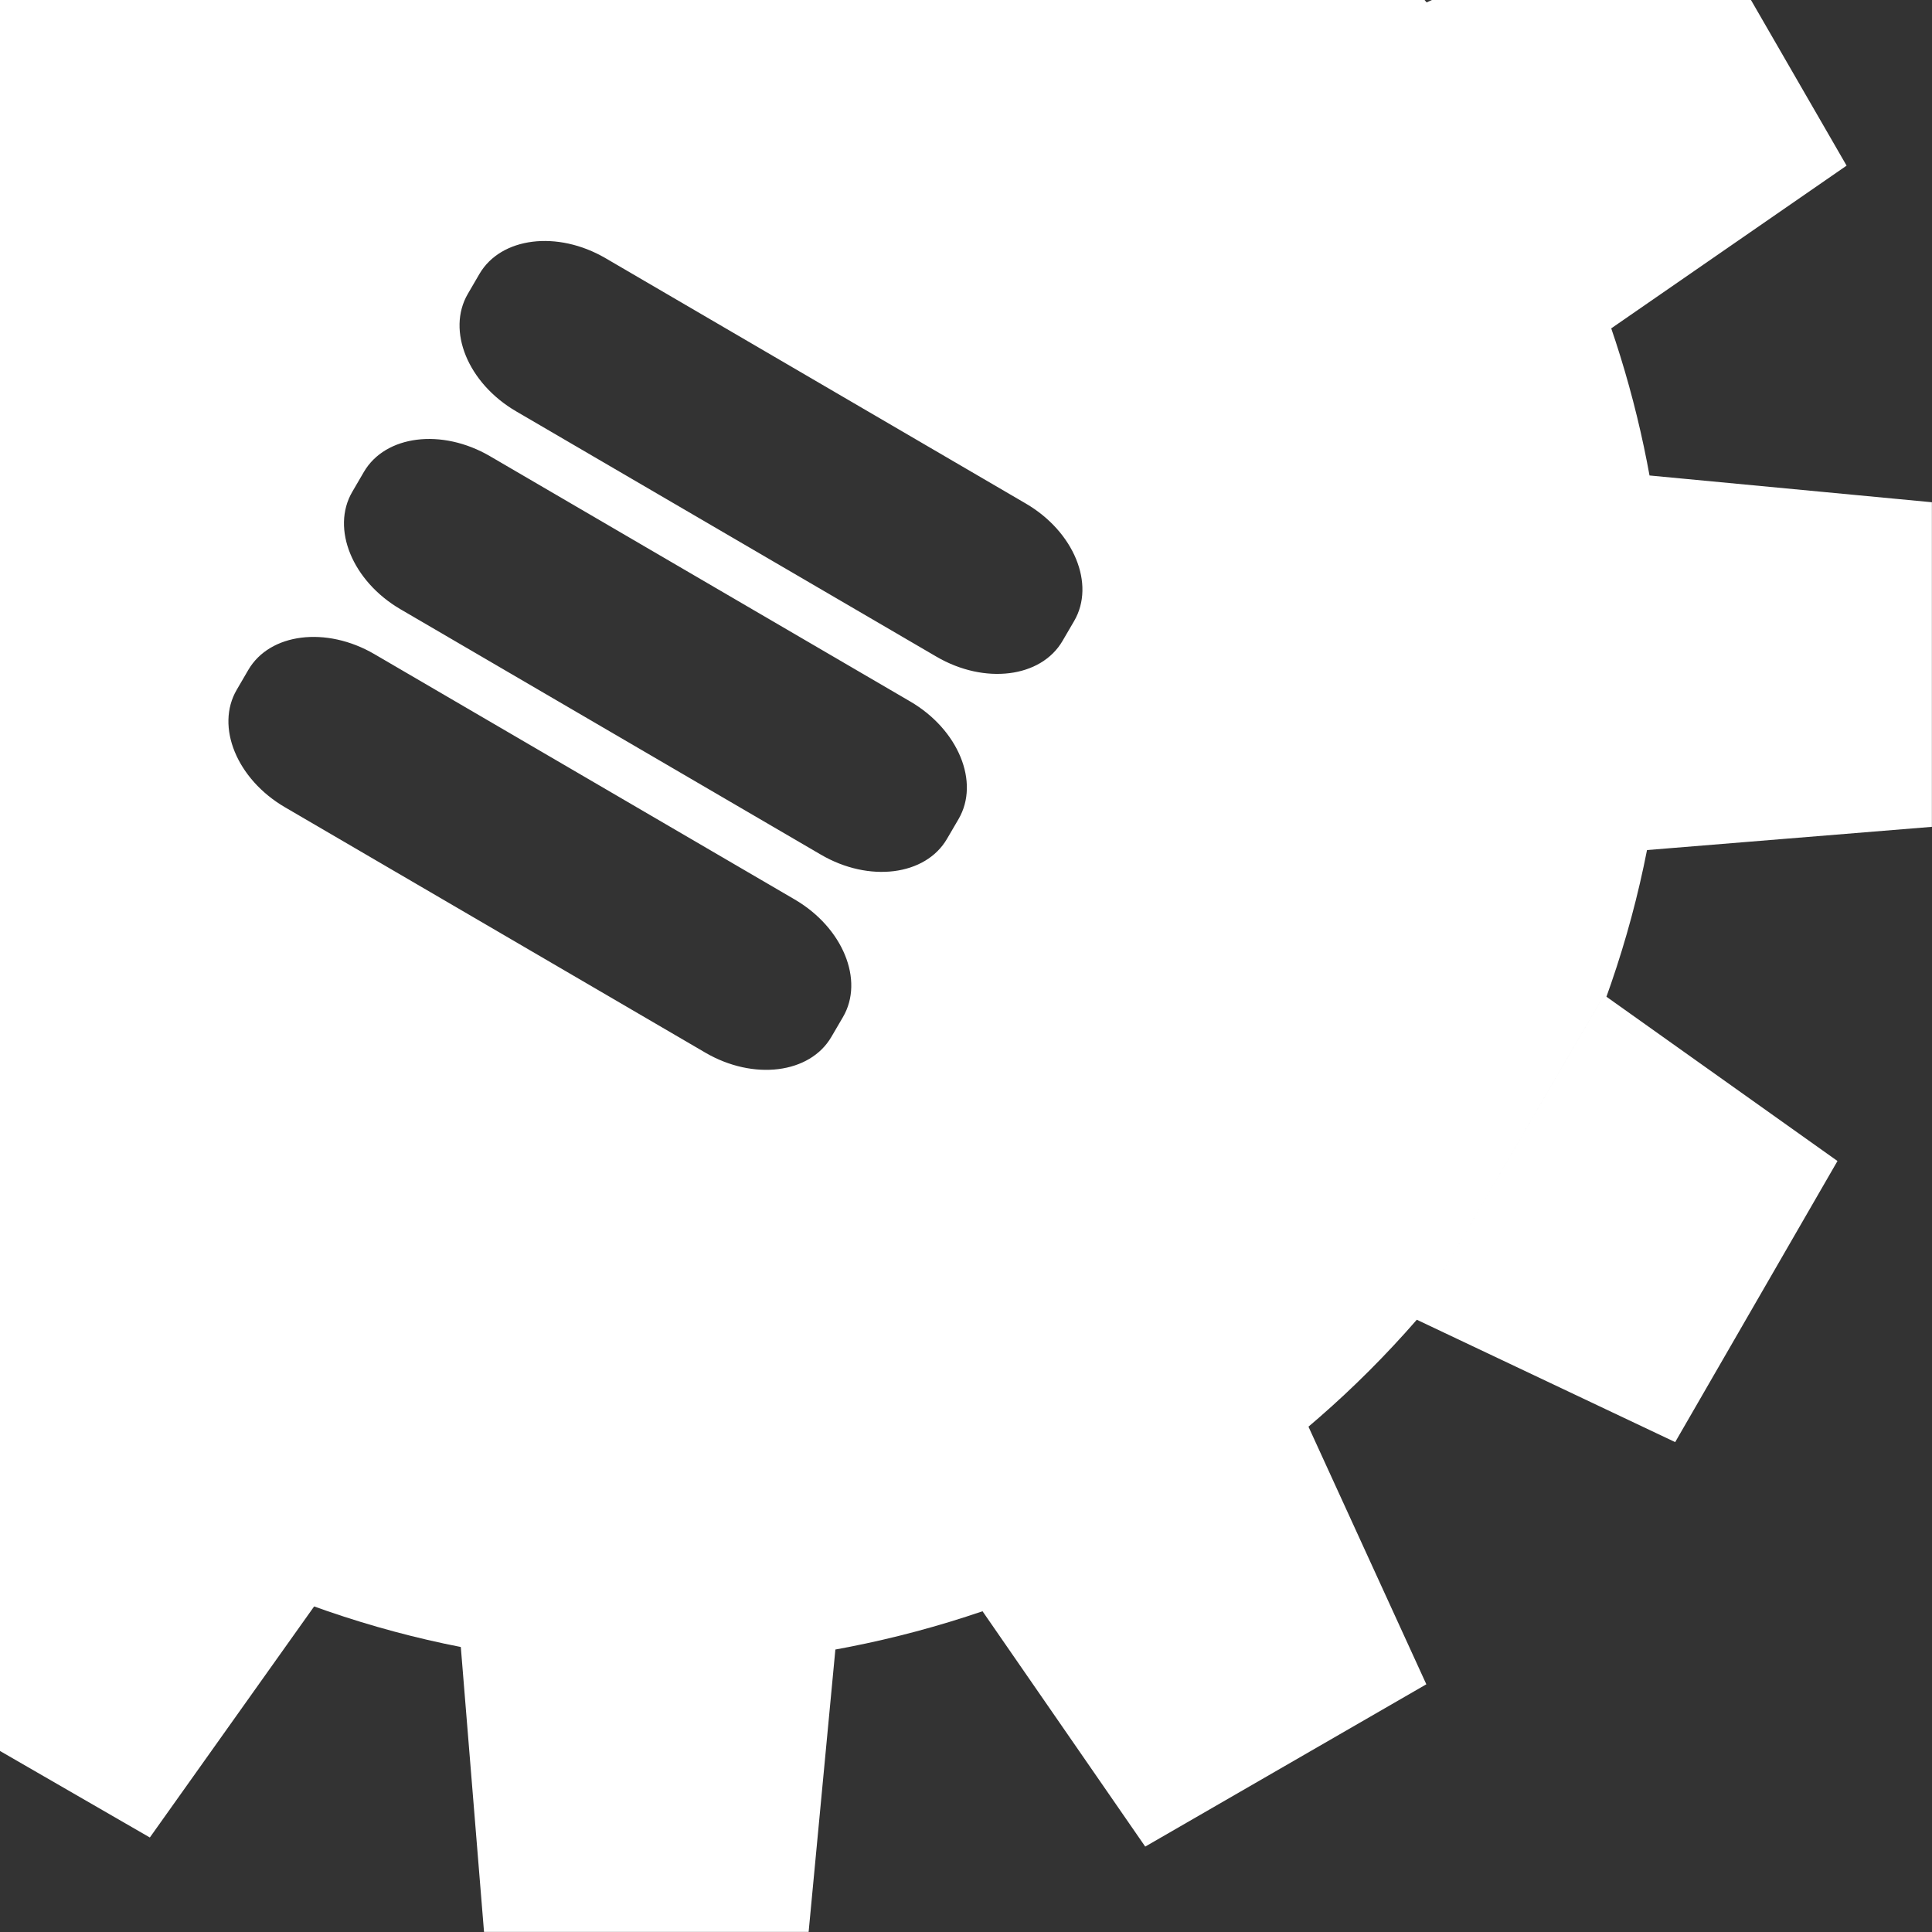 <?xml version="1.0" encoding="UTF-8"?>
<svg width="155px" height="155px" viewBox="0 0 155 155" version="1.1" xmlns="http://www.w3.org/2000/svg" xmlns:xlink="http://www.w3.org/1999/xlink">
    <rect x="0" y="0" width="155" height="155" fill="#333333" stroke="none"/>
    <title>gear</title>
    <g id="PGXN-Logo" stroke="none" stroke-width="1" fill="none" fill-rule="evenodd">
        <g id="gear" fill="#FFFFFF" fill-rule="nonzero">
            <path d="M114.289,0 L114.373,0.097 L114.373,0.097 L114.456,0.193 L114.457,0.193 L114.458,0.194 L114.88,0 L140.476,0 L148.148,13.288 L129.267,26.343 L129.267,26.342 L129.265,26.343 L129.618,27.396 C130.651,30.562 131.491,33.788 132.131,37.056 L132.337,38.147 L132.384,38.408 L132.338,38.147 L154.992,40.294 L154.992,66.335 L132.137,68.198 L132.136,68.198 C131.43,71.8 130.47,75.377 129.253,78.908 L128.88,79.965 L128.881,79.966 L128.881,79.965 L147.417,93.145 L134.396,115.697 L113.667,105.88 L113.54,105.82 L128.688,79.83 L128.688,79.829 L113.54,105.82 L113.667,105.88 C111.209,108.703 108.584,111.327 105.811,113.741 L104.975,114.459 L104.38,114.957 L104.975,114.458 L114.432,135.127 L91.879,148.148 L78.826,129.267 C75.322,130.463 71.744,131.421 68.111,132.132 L67.02,132.338 L64.874,154.993 L38.832,154.993 L36.97,132.136 L36.958,131.993 L36.958,131.993 L36.97,132.136 C33.368,131.43 29.792,130.47 26.261,129.253 L25.203,128.88 L12.022,147.418 L0,140.477 L0,0 L114.289,0 Z M30.036,52.479 C26.172,50.225 21.647,50.791 19.923,53.743 L19.923,53.743 L18.992,55.339 C17.268,58.292 19.002,62.513 22.864,64.765 L22.864,64.765 L56.586,84.451 C60.449,86.705 64.976,86.14 66.699,83.187 L66.699,83.187 L67.631,81.593 C69.354,78.642 67.619,74.419 63.758,72.163 L63.758,72.163 Z M39.309,36.598 C35.445,34.344 30.918,34.909 29.194,37.861 L29.194,37.861 L28.263,39.457 C26.539,42.407 28.272,46.628 32.136,48.882 L32.136,48.882 L65.857,68.566 C69.718,70.824 74.247,70.257 75.972,67.304 L75.972,67.304 L76.904,65.71 C78.627,62.757 76.89,58.536 73.029,56.28 L73.029,56.28 Z M48.578,20.712 C44.714,18.461 40.188,19.026 38.464,21.977 L38.464,21.977 L37.534,23.574 C35.811,26.526 37.544,30.746 41.408,33 L41.408,33 L75.129,52.683 C78.99,54.939 83.519,54.375 85.242,51.422 L85.242,51.422 L86.174,49.826 C87.899,46.874 86.162,42.653 82.299,40.398 L82.299,40.398 Z" id="White-Gear"></path>
        </g>
    </g>
</svg>